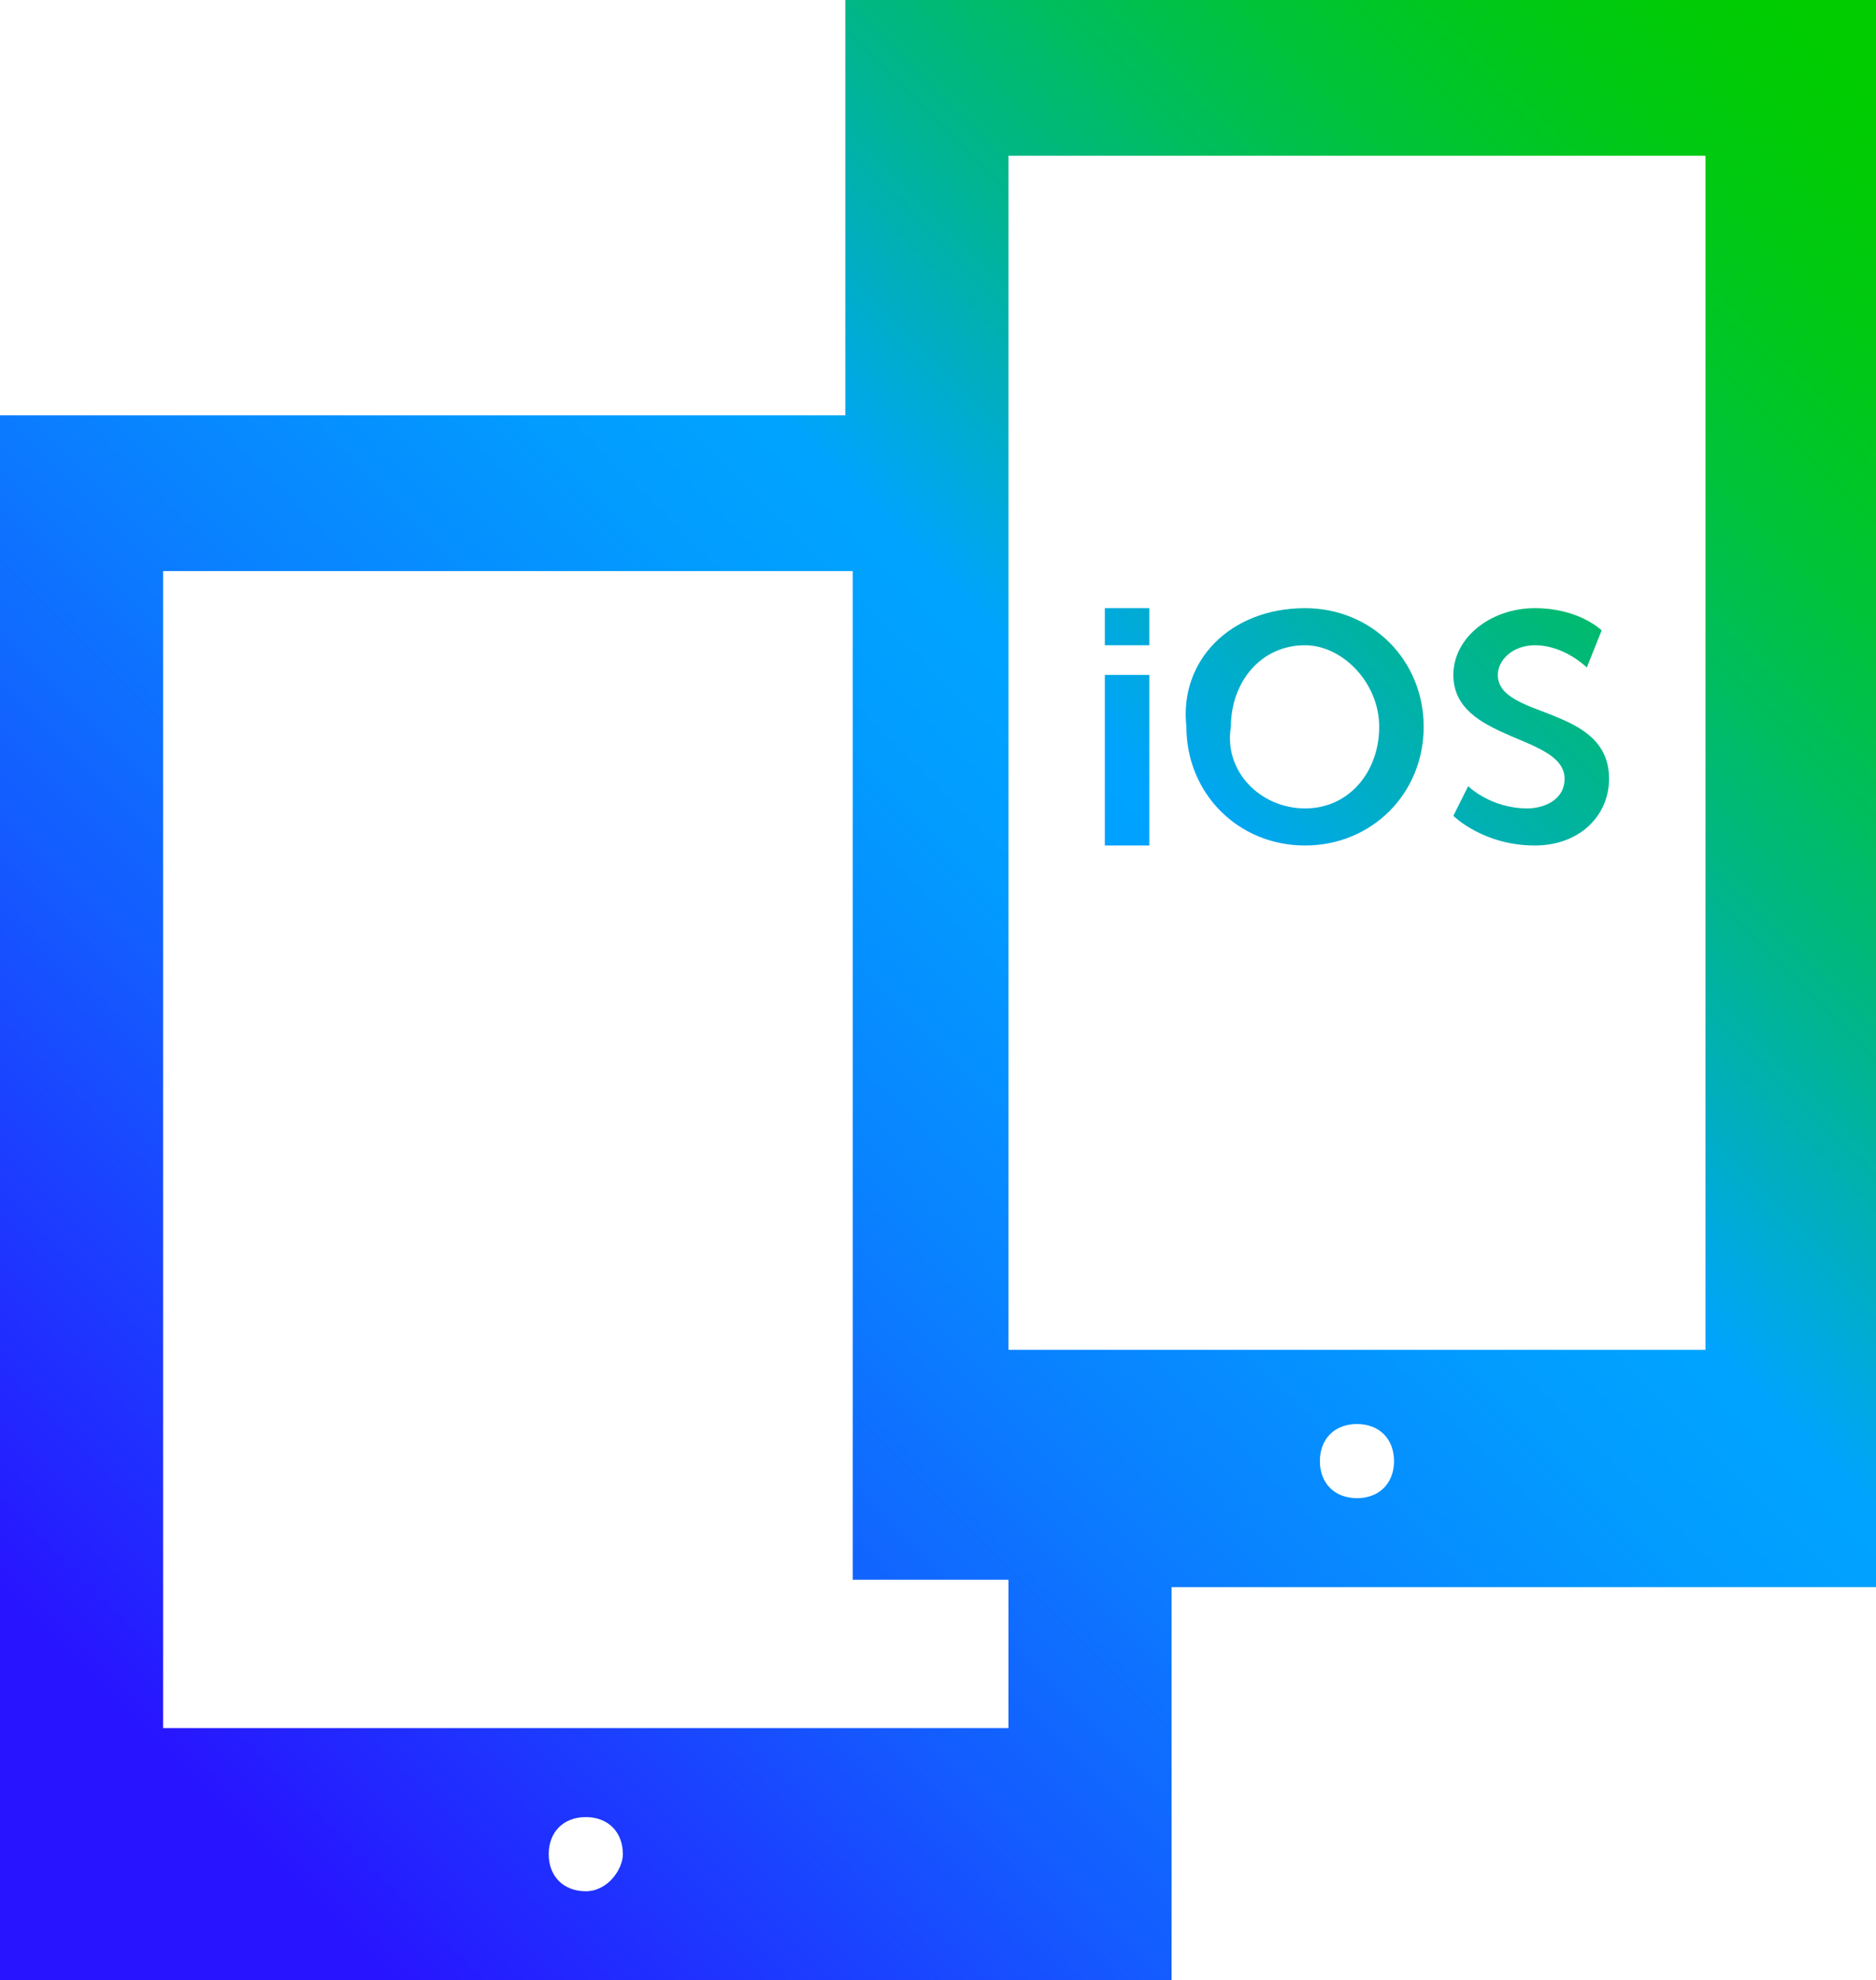 <?xml version="1.0" encoding="utf-8"?>
<!-- Generator: Adobe Illustrator 26.4.1, SVG Export Plug-In . SVG Version: 6.00 Build 0)  -->
<svg version="1.1" id="Layer_1" xmlns="http://www.w3.org/2000/svg" xmlns:xlink="http://www.w3.org/1999/xlink" x="0px" y="0px"
	 viewBox="0 0 25.3 26.7" style="enable-background:new 0 0 25.3 26.7;" xml:space="preserve">
<style type="text/css">
	.st0{fill:url(#SVGID_1_);}
</style>
<linearGradient id="SVGID_1_" gradientUnits="userSpaceOnUse" x1="-0.275" y1="2.975" x2="25.725" y2="28.975" gradientTransform="matrix(1 0 0 -1 0 29.4)">
	<stop  offset="0.1" style="stop-color:#2814FF"/>
	<stop  offset="0.143" style="stop-color:#2324FF"/>
	<stop  offset="0.3" style="stop-color:#145BFF"/>
	<stop  offset="0.435" style="stop-color:#0983FF"/>
	<stop  offset="0.542" style="stop-color:#029BFF"/>
	<stop  offset="0.607" style="stop-color:#00A4FF"/>
	<stop  offset="0.655" style="stop-color:#00ACCE"/>
	<stop  offset="0.722" style="stop-color:#00B590"/>
	<stop  offset="0.785" style="stop-color:#00BD5D"/>
	<stop  offset="0.845" style="stop-color:#00C434"/>
	<stop  offset="0.899" style="stop-color:#00C818"/>
	<stop  offset="0.946" style="stop-color:#00CB06"/>
	<stop  offset="0.98" style="stop-color:#00CC00"/>
</linearGradient>
<path class="st0" d="M11.4,0v5.6H0v21.1h15.8v-5.3h9.5V0H11.4z M13.6,21.3v2H2.2V7.7h9.3v13.6H13.6z M23,2.1v16.1h-9.4V2.1H23z
	 M7.9,25.5c-0.3,0-0.5-0.2-0.5-0.5s0.2-0.5,0.5-0.5s0.5,0.2,0.5,0.5C8.4,25.2,8.2,25.5,7.9,25.5z M18.3,20.2c-0.3,0-0.5-0.2-0.5-0.5
	s0.2-0.5,0.5-0.5s0.5,0.2,0.5,0.5S18.6,20.2,18.3,20.2z M14.9,8.2h0.6v0.5h-0.6V8.2z M14.9,9.1h0.6v2.3h-0.6V9.1z M17.6,8.2
	c0.9,0,1.6,0.7,1.6,1.6s-0.7,1.6-1.6,1.6S16,10.7,16,9.8C15.9,8.9,16.6,8.2,17.6,8.2z M17.6,10.9c0.6,0,1-0.5,1-1.1s-0.5-1.1-1-1.1
	c-0.6,0-1,0.5-1,1.1C16.5,10.4,17,10.9,17.6,10.9z M19.8,10.6c0,0,0.3,0.3,0.8,0.3c0.2,0,0.5-0.1,0.5-0.4c0-0.6-1.5-0.5-1.5-1.4
	c0-0.5,0.5-0.9,1.1-0.9s0.9,0.3,0.9,0.3L21.4,9c0,0-0.3-0.3-0.7-0.3c-0.3,0-0.5,0.2-0.5,0.4c0,0.6,1.5,0.4,1.5,1.4
	c0,0.5-0.4,0.9-1,0.9c-0.7,0-1.1-0.4-1.1-0.4L19.8,10.6z"/>
</svg>
